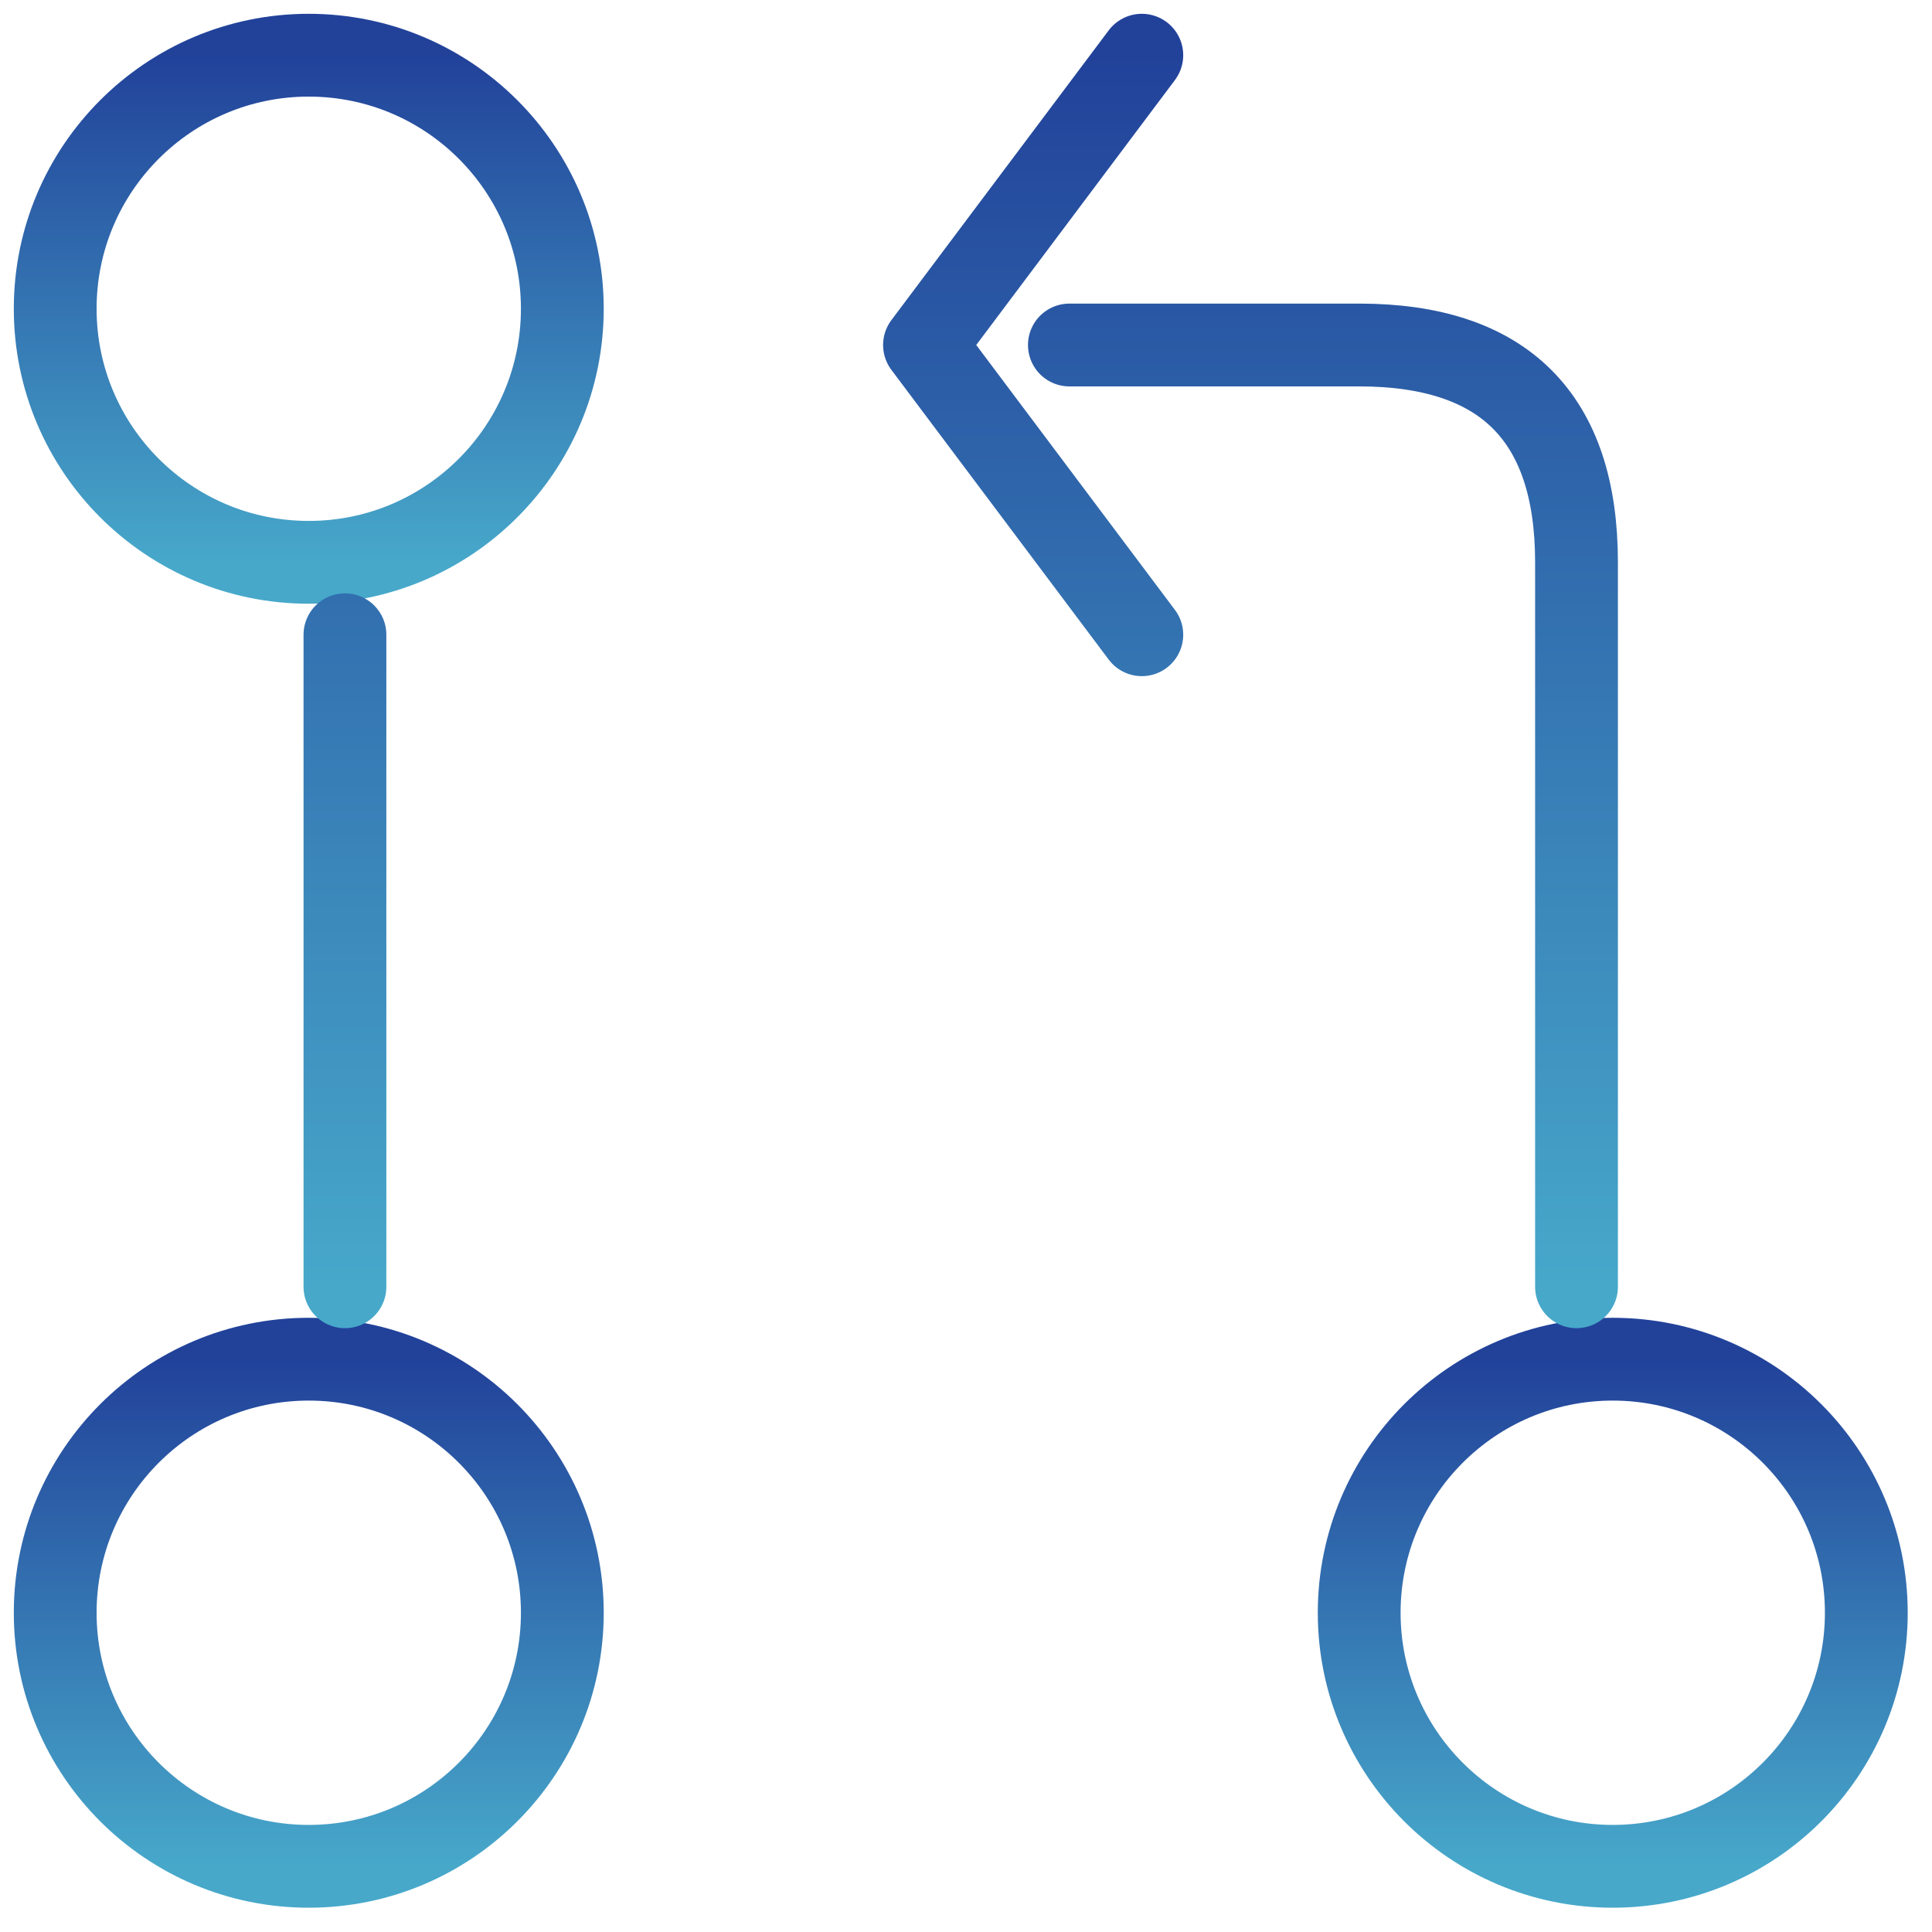 <svg width="35" height="35" viewBox="0 0 35 35" fill="none" xmlns="http://www.w3.org/2000/svg">
<path d="M29.216 33.81C31.753 33.81 33.81 31.753 33.81 29.217C33.81 26.68 31.753 24.623 29.216 24.623C26.68 24.623 24.623 26.68 24.623 29.217C24.623 31.753 26.68 33.81 29.216 33.81Z" stroke="url(#paint0_linear_1993_2532)" stroke-width="1.5" stroke-linecap="round" stroke-linejoin="round"/>
<path d="M5.593 33.81C8.13 33.81 10.187 31.753 10.187 29.217C10.187 26.68 8.13 24.623 5.593 24.623C3.057 24.623 1 26.68 1 29.217C1 31.753 3.057 33.81 5.593 33.81Z" stroke="url(#paint1_linear_1993_2532)" stroke-width="1.5" stroke-linecap="round" stroke-linejoin="round"/>
<path d="M5.593 10.187C8.13 10.187 10.187 8.13 10.187 5.593C10.187 3.057 8.13 1 5.593 1C3.057 1 1 3.057 1 5.593C1 8.13 3.057 10.187 5.593 10.187Z" stroke="url(#paint2_linear_1993_2532)" stroke-width="1.5" stroke-linecap="round" stroke-linejoin="round"/>
<path d="M20.685 1L16.748 6.25L20.685 11.499M28.56 23.311V10.187C28.56 7.562 27.247 6.25 24.623 6.25H19.373M6.249 11.499V23.311" stroke="url(#paint3_linear_1993_2532)" stroke-width="1.5" stroke-linecap="round" stroke-linejoin="round"/>
<defs>
<linearGradient id="paint0_linear_1993_2532" x1="29.216" y1="24.623" x2="29.216" y2="33.81" gradientUnits="userSpaceOnUse">
<stop stop-color="#22429A"/>
<stop offset="1" stop-color="#47A8CA"/>
</linearGradient>
<linearGradient id="paint1_linear_1993_2532" x1="5.593" y1="24.623" x2="5.593" y2="33.81" gradientUnits="userSpaceOnUse">
<stop stop-color="#22429A"/>
<stop offset="1" stop-color="#47A8CA"/>
</linearGradient>
<linearGradient id="paint2_linear_1993_2532" x1="5.593" y1="1" x2="5.593" y2="10.187" gradientUnits="userSpaceOnUse">
<stop stop-color="#22429A"/>
<stop offset="1" stop-color="#47A8CA"/>
</linearGradient>
<linearGradient id="paint3_linear_1993_2532" x1="17.404" y1="1" x2="17.404" y2="23.311" gradientUnits="userSpaceOnUse">
<stop stop-color="#22429A"/>
<stop offset="1" stop-color="#47A8CA"/>
</linearGradient>
</defs>
</svg>
